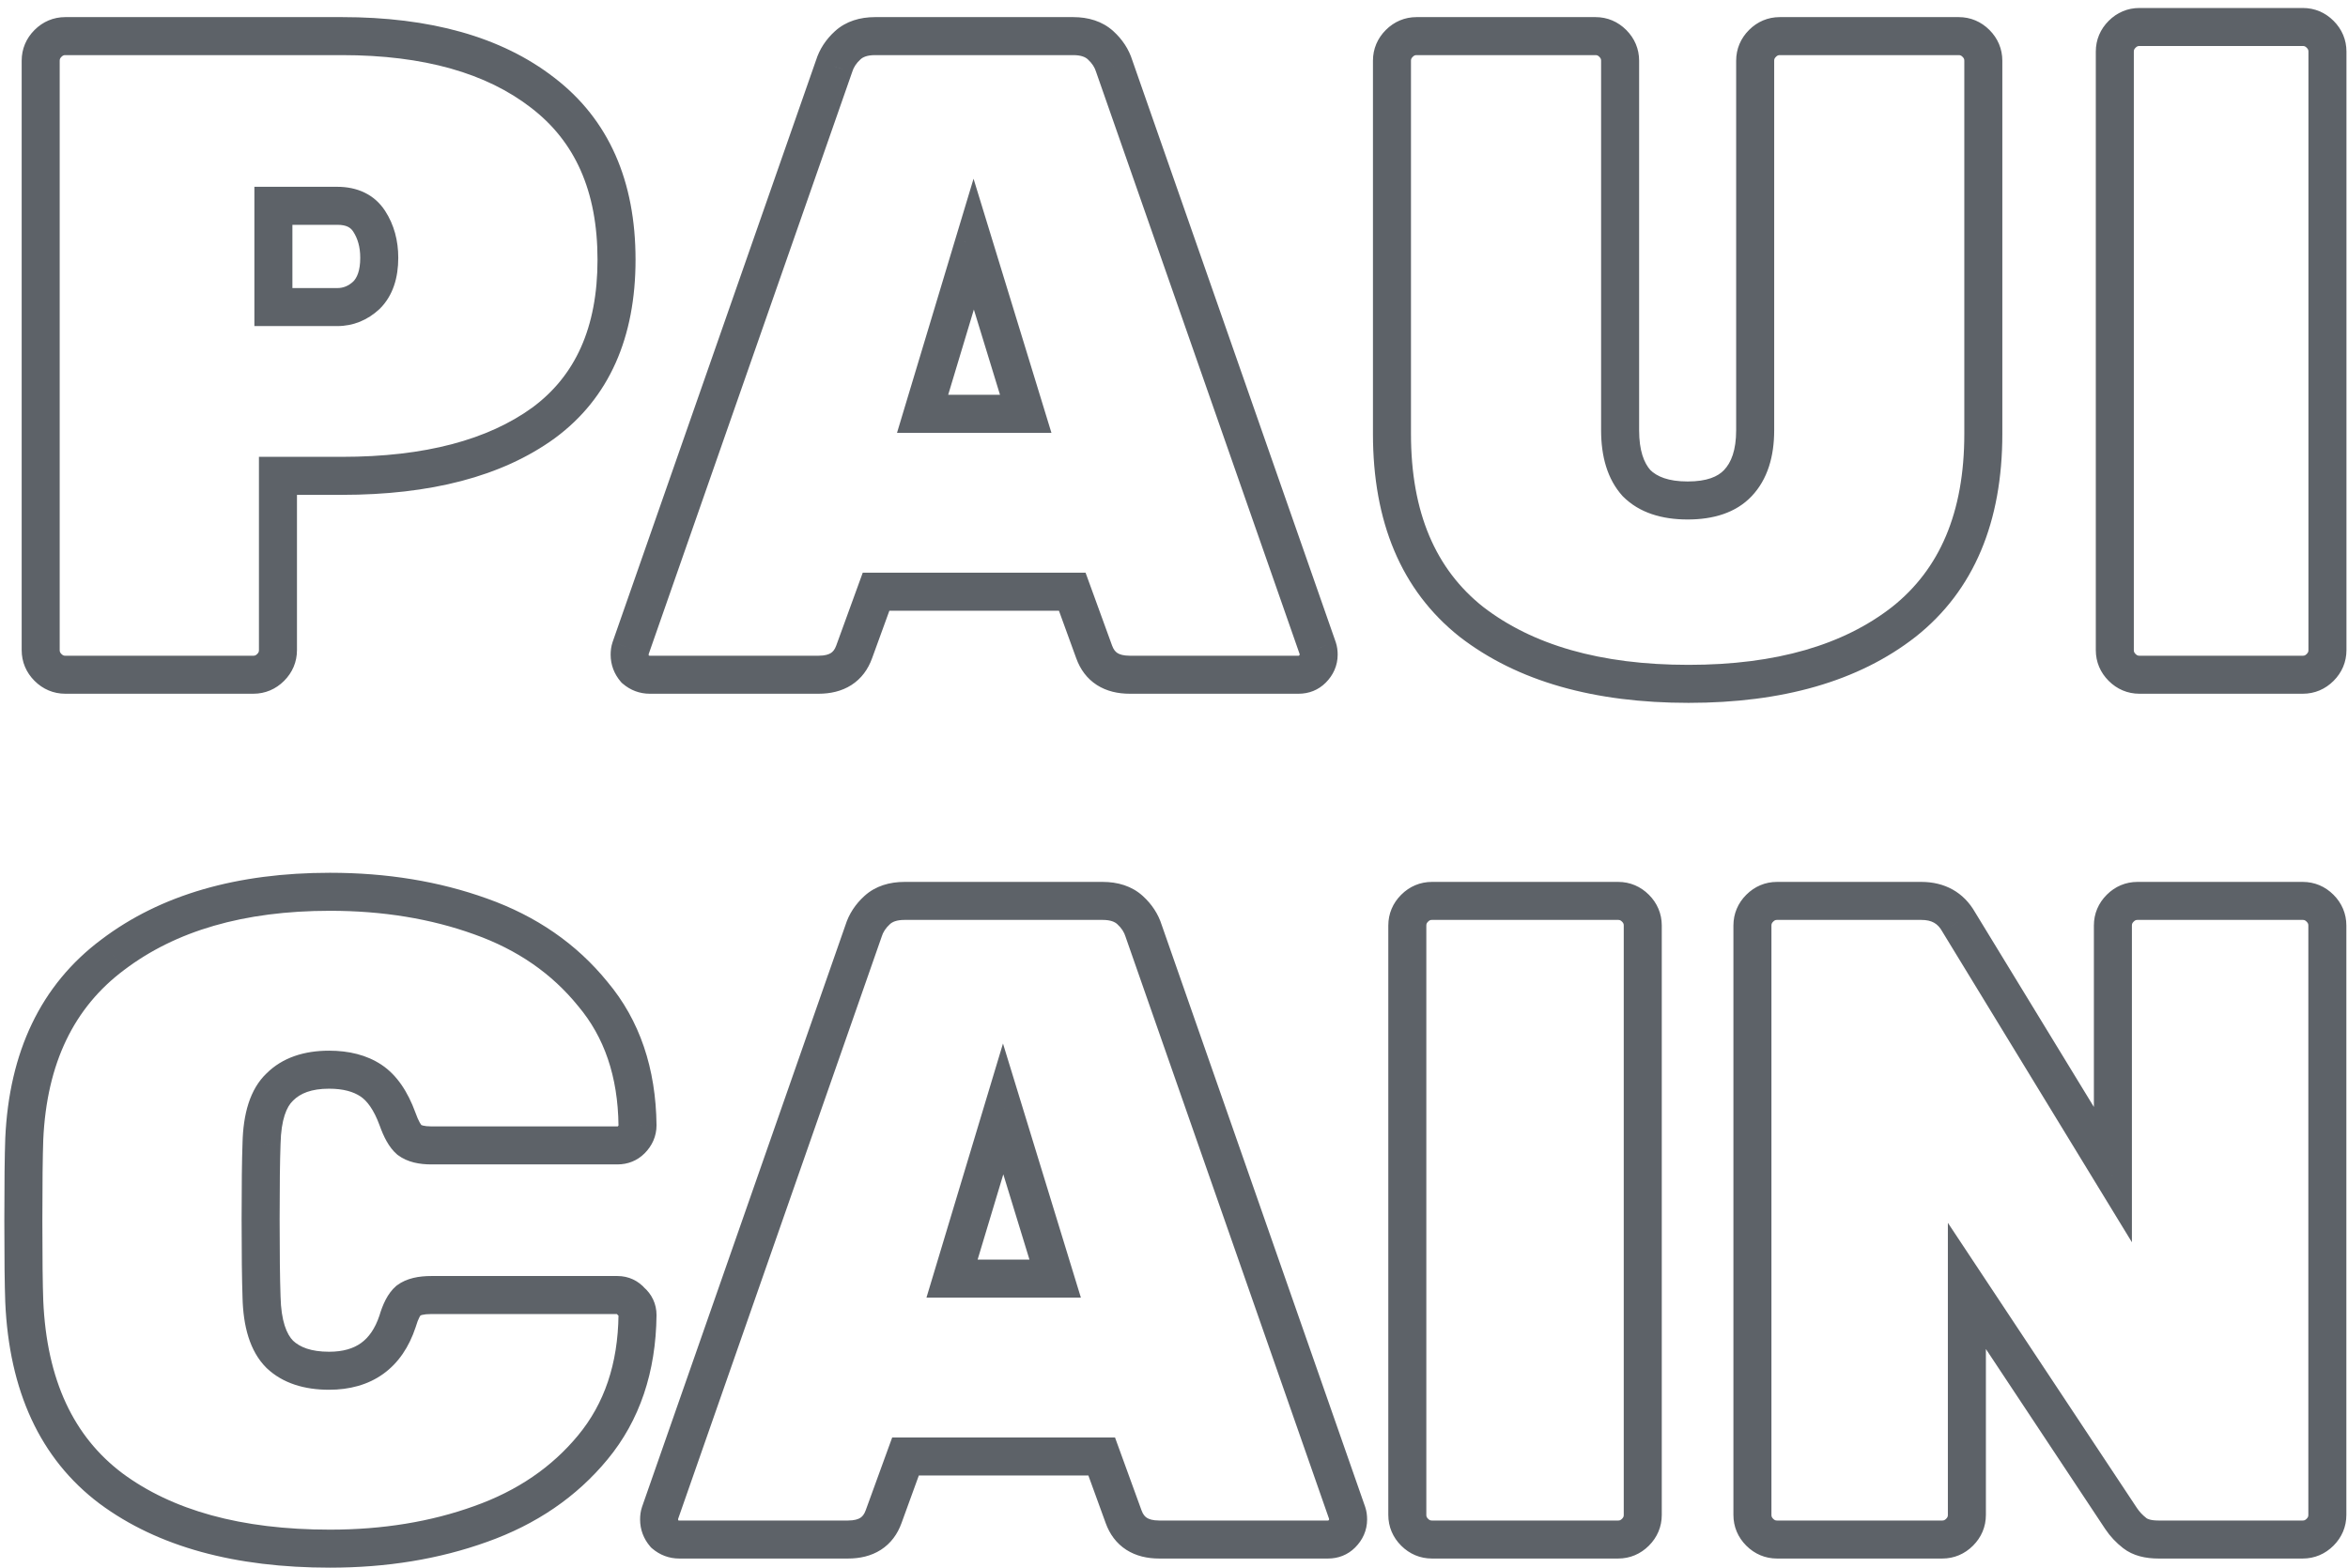 <svg width="247" height="165" viewBox="0 0 247 165" fill="none" xmlns="http://www.w3.org/2000/svg">
<path d="M5.048 70.232L3.634 71.646L3.634 71.646L5.048 70.232ZM5.048 4.568L3.634 3.154L3.634 3.154L5.048 4.568ZM57.08 9.752L55.855 11.333L55.864 11.34L57.08 9.752ZM57.176 44.504L58.35 46.123L58.356 46.118L58.363 46.114L57.176 44.504ZM29.24 50.072V48.072H27.24V50.072H29.24ZM28.472 70.232L27.058 68.818H27.058L28.472 70.232ZM38.552 31.064L39.913 32.53L39.94 32.504L39.966 32.478L38.552 31.064ZM28.76 21.656V19.656H26.76V21.656H28.76ZM28.76 32.312H26.76V34.312H28.76V32.312ZM6.872 69C6.715 69 6.611 68.967 6.462 68.818L3.634 71.646C4.509 72.521 5.621 73 6.872 73V69ZM6.462 68.818C6.313 68.669 6.28 68.565 6.28 68.408H2.28C2.28 69.659 2.759 70.771 3.634 71.646L6.462 68.818ZM6.28 68.408V6.392H2.28V68.408H6.28ZM6.28 6.392C6.28 6.235 6.313 6.131 6.462 5.982L3.634 3.154C2.759 4.029 2.28 5.141 2.28 6.392H6.28ZM6.462 5.982C6.611 5.833 6.715 5.8 6.872 5.8V1.8C5.621 1.8 4.509 2.279 3.634 3.154L6.462 5.982ZM6.872 5.8H35.96V1.8H6.872V5.8ZM35.96 5.8C44.644 5.8 51.198 7.724 55.855 11.333L58.305 8.171C52.722 3.844 45.196 1.8 35.96 1.8V5.8ZM55.864 11.34C60.459 14.857 62.856 20.068 62.856 27.32H66.856C66.856 19.084 64.069 12.583 58.296 8.164L55.864 11.34ZM62.856 27.32C62.856 34.513 60.489 39.575 55.989 42.894L58.363 46.114C64.103 41.881 66.856 35.487 66.856 27.32H62.856ZM56.002 42.885C51.341 46.264 44.736 48.072 35.96 48.072V52.072C45.232 52.072 52.771 50.168 58.35 46.123L56.002 42.885ZM35.96 48.072H29.24V52.072H35.96V48.072ZM27.24 50.072V68.408H31.24V50.072H27.24ZM27.24 68.408C27.24 68.565 27.207 68.669 27.058 68.818L29.886 71.646C30.761 70.771 31.24 69.659 31.24 68.408H27.24ZM27.058 68.818C26.909 68.967 26.805 69 26.648 69V73C27.899 73 29.011 72.521 29.886 71.646L27.058 68.818ZM26.648 69H6.872V73H26.648V69ZM35.48 34.312C37.17 34.312 38.672 33.682 39.913 32.53L37.191 29.598C36.64 30.11 36.094 30.312 35.48 30.312V34.312ZM39.966 32.478C41.357 31.087 41.896 29.189 41.896 27.128H37.896C37.896 28.523 37.539 29.249 37.138 29.65L39.966 32.478ZM41.896 27.128C41.896 25.324 41.46 23.656 40.519 22.201L37.161 24.375C37.628 25.096 37.896 25.988 37.896 27.128H41.896ZM40.519 22.201C39.374 20.431 37.549 19.656 35.48 19.656V23.656C36.483 23.656 36.898 23.968 37.161 24.375L40.519 22.201ZM35.48 19.656H28.76V23.656H35.48V19.656ZM26.76 21.656V32.312H30.76V21.656H26.76ZM28.76 34.312H35.48V30.312H28.76V34.312ZM66.814 70.424L65.295 71.726L65.395 71.842L65.512 71.942L66.814 70.424ZM66.334 68.216L64.445 67.556L64.441 67.57L64.436 67.584L66.334 68.216ZM87.742 6.968L89.629 7.628L89.642 7.592L89.653 7.556L87.742 6.968ZM89.181 4.76L87.836 3.28L87.836 3.28L89.181 4.76ZM115.774 4.76L117.119 3.28L117.119 3.28L115.774 4.76ZM117.214 6.968L115.302 7.556L115.313 7.592L115.326 7.628L117.214 6.968ZM138.622 68.216L140.519 67.584L140.514 67.57L140.509 67.556L138.622 68.216ZM138.046 70.424L136.631 69.01L136.631 69.01L138.046 70.424ZM115.102 68.6L116.983 67.923L116.981 67.916L115.102 68.6ZM112.798 62.264L114.677 61.581L114.198 60.264H112.798V62.264ZM92.157 62.264V60.264H90.757L90.278 61.581L92.157 62.264ZM89.853 68.6L87.974 67.916L87.972 67.923L89.853 68.6ZM97.053 43.544L95.138 42.967L94.363 45.544H97.053V43.544ZM107.902 43.544V45.544H110.606L109.814 42.958L107.902 43.544ZM102.43 25.688L104.342 25.102L102.413 18.807L100.514 25.111L102.43 25.688ZM68.35 69C68.263 69 68.21 68.987 68.115 68.906L65.512 71.942C66.313 72.629 67.284 73 68.35 73V69ZM68.332 69.122C68.25 69.027 68.237 68.974 68.237 68.888H64.237C64.237 69.954 64.609 70.925 65.295 71.726L68.332 69.122ZM68.237 68.888C68.237 68.843 68.24 68.818 68.241 68.811C68.242 68.804 68.241 68.818 68.231 68.849L64.436 67.584C64.289 68.025 64.237 68.471 64.237 68.888H68.237ZM68.222 68.876L89.629 7.628L85.853 6.308L64.445 67.556L68.222 68.876ZM89.653 7.556C89.794 7.098 90.063 6.662 90.527 6.24L87.836 3.28C86.892 4.138 86.201 5.174 85.83 6.38L89.653 7.556ZM90.527 6.24C90.769 6.02 91.2 5.8 92.061 5.8V1.8C90.491 1.8 89.002 2.22 87.836 3.28L90.527 6.24ZM92.061 5.8H112.894V1.8H92.061V5.8ZM112.894 5.8C113.755 5.8 114.186 6.02 114.428 6.24L117.119 3.28C115.953 2.22 114.464 1.8 112.894 1.8V5.8ZM114.428 6.24C114.892 6.662 115.161 7.098 115.302 7.556L119.125 6.38C118.754 5.174 118.063 4.138 117.119 3.28L114.428 6.24ZM115.326 7.628L136.734 68.876L140.509 67.556L119.102 6.308L115.326 7.628ZM136.724 68.849C136.714 68.818 136.713 68.804 136.714 68.811C136.715 68.818 136.718 68.843 136.718 68.888H140.718C140.718 68.471 140.666 68.025 140.519 67.584L136.724 68.849ZM136.718 68.888C136.718 68.901 136.716 68.906 136.717 68.905C136.717 68.903 136.718 68.902 136.717 68.902C136.717 68.903 136.713 68.912 136.701 68.929C136.689 68.946 136.668 68.974 136.631 69.01L139.46 71.838C140.242 71.056 140.718 70.05 140.718 68.888H136.718ZM136.631 69.01C136.624 69.017 136.624 69.016 136.63 69.012C136.633 69.01 136.637 69.008 136.642 69.005C136.646 69.003 136.651 69.001 136.655 68.999C136.664 68.996 136.667 68.995 136.662 68.996C136.656 68.997 136.638 69 136.605 69V73C137.676 73 138.676 72.622 139.46 71.838L136.631 69.01ZM136.605 69H118.846V73H136.605V69ZM118.846 69C118.157 69 117.768 68.857 117.549 68.716C117.349 68.588 117.145 68.372 116.983 67.923L113.22 69.277C113.634 70.428 114.342 71.412 115.39 72.084C116.419 72.743 117.614 73 118.846 73V69ZM116.981 67.916L114.677 61.581L110.918 62.947L113.222 69.284L116.981 67.916ZM112.798 60.264H92.157V64.264H112.798V60.264ZM90.278 61.581L87.974 67.916L91.733 69.284L94.037 62.947L90.278 61.581ZM87.972 67.923C87.81 68.372 87.606 68.588 87.406 68.716C87.187 68.857 86.798 69 86.109 69V73C87.341 73 88.536 72.743 89.565 72.084C90.613 71.412 91.321 70.428 91.735 69.277L87.972 67.923ZM86.109 69H68.35V73H86.109V69ZM97.053 45.544H107.902V41.544H97.053V45.544ZM109.814 42.958L104.342 25.102L100.517 26.274L105.989 44.13L109.814 42.958ZM100.514 25.111L95.138 42.967L98.969 44.121L104.345 26.265L100.514 25.111ZM154.781 65.432L153.538 66.999L153.548 67.007L153.558 67.015L154.781 65.432ZM169.661 4.568L168.247 5.982V5.982L169.661 4.568ZM172.157 50.84L170.67 52.178L170.706 52.217L170.743 52.254L172.157 50.84ZM182.813 50.84L181.363 49.462L181.361 49.465L182.813 50.84ZM185.405 4.568L183.991 3.154L183.991 3.154L185.405 4.568ZM207.869 4.568L206.455 5.982V5.982L207.869 4.568ZM200.285 65.432L201.517 67.008L201.522 67.003L201.528 66.999L200.285 65.432ZM177.629 69.96C168.318 69.96 161.181 67.85 156.004 63.849L153.558 67.015C159.645 71.718 167.74 73.96 177.629 73.96V69.96ZM156.024 63.865C151.045 59.916 148.429 53.971 148.429 45.656H144.429C144.429 54.877 147.381 62.115 153.538 66.999L156.024 63.865ZM148.429 45.656V6.392H144.429V45.656H148.429ZM148.429 6.392C148.429 6.235 148.462 6.131 148.611 5.982L145.783 3.154C144.908 4.029 144.429 5.141 144.429 6.392H148.429ZM148.611 5.982C148.76 5.833 148.864 5.8 149.021 5.8V1.8C147.77 1.8 146.658 2.279 145.783 3.154L148.611 5.982ZM149.021 5.8H167.837V1.8H149.021V5.8ZM167.837 5.8C167.994 5.8 168.098 5.833 168.247 5.982L171.075 3.154C170.2 2.279 169.088 1.8 167.837 1.8V5.8ZM168.247 5.982C168.396 6.131 168.429 6.235 168.429 6.392H172.429C172.429 5.141 171.95 4.029 171.075 3.154L168.247 5.982ZM168.429 6.392V45.272H172.429V6.392H168.429ZM168.429 45.272C168.429 47.995 169.074 50.404 170.67 52.178L173.644 49.502C172.936 48.716 172.429 47.413 172.429 45.272H168.429ZM170.743 52.254C172.457 53.968 174.839 54.664 177.533 54.664V50.664C175.491 50.664 174.289 50.144 173.571 49.426L170.743 52.254ZM177.533 54.664C180.218 54.664 182.601 53.972 184.265 52.215L181.361 49.465C180.721 50.14 179.584 50.664 177.533 50.664V54.664ZM184.263 52.218C185.947 50.444 186.637 48.021 186.637 45.272H182.637C182.637 47.387 182.111 48.675 181.363 49.462L184.263 52.218ZM186.637 45.272V6.392H182.637V45.272H186.637ZM186.637 6.392C186.637 6.235 186.67 6.131 186.819 5.982L183.991 3.154C183.116 4.029 182.637 5.141 182.637 6.392H186.637ZM186.819 5.982C186.968 5.833 187.072 5.8 187.229 5.8V1.8C185.978 1.8 184.866 2.279 183.991 3.154L186.819 5.982ZM187.229 5.8H206.045V1.8H187.229V5.8ZM206.045 5.8C206.202 5.8 206.306 5.833 206.455 5.982L209.283 3.154C208.408 2.279 207.296 1.8 206.045 1.8V5.8ZM206.455 5.982C206.604 6.131 206.637 6.235 206.637 6.392H210.637C210.637 5.141 210.158 4.029 209.283 3.154L206.455 5.982ZM206.637 6.392V45.656H210.637V6.392H206.637ZM206.637 45.656C206.637 53.971 204.021 59.916 199.042 63.865L201.528 66.999C207.685 62.115 210.637 54.877 210.637 45.656H206.637ZM199.053 63.856C193.942 67.851 186.874 69.96 177.629 69.96V73.96C187.456 73.96 195.492 71.717 201.517 67.008L199.053 63.856ZM244.07 3.608L242.656 5.022V5.022L244.07 3.608ZM244.07 70.232L242.656 68.818L244.07 70.232ZM225.062 69C224.905 69 224.801 68.967 224.652 68.818L221.824 71.646C222.699 72.521 223.811 73 225.062 73V69ZM224.652 68.818C224.503 68.669 224.47 68.565 224.47 68.408H220.47C220.47 69.659 220.949 70.771 221.824 71.646L224.652 68.818ZM224.47 68.408V5.432H220.47V68.408H224.47ZM224.47 5.432C224.47 5.275 224.503 5.171 224.652 5.022L221.824 2.194C220.949 3.069 220.47 4.181 220.47 5.432H224.47ZM224.652 5.022C224.801 4.873 224.905 4.84 225.062 4.84V0.84C223.811 0.84 222.699 1.319 221.824 2.194L224.652 5.022ZM225.062 4.84H242.246V0.84H225.062V4.84ZM242.246 4.84C242.403 4.84 242.507 4.873 242.656 5.022L245.484 2.194C244.609 1.319 243.497 0.84 242.246 0.84V4.84ZM242.656 5.022C242.805 5.171 242.838 5.275 242.838 5.432H246.838C246.838 4.181 246.359 3.069 245.484 2.194L242.656 5.022ZM242.838 5.432V68.408H246.838V5.432H242.838ZM242.838 68.408C242.838 68.565 242.805 68.669 242.656 68.818L245.484 71.646C246.359 70.771 246.838 69.659 246.838 68.408H242.838ZM242.656 68.818C242.507 68.967 242.403 69 242.246 69V73C243.497 73 244.609 72.521 245.484 71.646L242.656 68.818ZM242.246 69H225.062V73H242.246V69ZM11.672 156.624L10.469 158.222L10.475 158.226L10.481 158.23L11.672 156.624ZM2.552 136.944L0.553 137.018L0.554 137.031L2.552 136.944ZM2.552 119.856L0.554 119.767L0.554 119.776L0.553 119.785L2.552 119.856ZM11.864 100.464L13.061 102.066L13.072 102.058L11.864 100.464ZM50.552 96.432L49.875 98.314L49.883 98.317L50.552 96.432ZM62.36 104.592L60.806 105.851L60.818 105.866L60.83 105.88L62.36 104.592ZM67.064 118.416H69.064V118.405L69.064 118.393L67.064 118.416ZM66.392 119.952L64.978 118.538H64.978L66.392 119.952ZM43.064 119.952L41.762 121.471L41.812 121.513L41.864 121.552L43.064 119.952ZM41.816 117.744L43.702 117.078L43.698 117.067L43.694 117.055L41.816 117.744ZM39.032 113.712L37.923 115.376H37.923L39.032 113.712ZM29.432 114.384L30.808 115.836L30.827 115.817L30.846 115.798L29.432 114.384ZM27.512 120.336L29.511 120.41L29.511 120.396L29.512 120.381L27.512 120.336ZM27.512 136.464L29.512 136.419L29.511 136.407L29.511 136.395L27.512 136.464ZM29.432 142.512L28.018 143.926L28.037 143.945L28.056 143.964L29.432 142.512ZM41.816 139.056L43.713 139.688L43.725 139.655L43.735 139.62L41.816 139.056ZM42.968 136.848L41.768 135.248L41.716 135.287L41.666 135.329L42.968 136.848ZM66.392 136.944L64.874 138.246L64.974 138.362L65.09 138.463L66.392 136.944ZM67.064 138.384L69.064 138.407L69.064 138.395V138.384H67.064ZM62.36 152.304L60.819 151.029L60.817 151.032L62.36 152.304ZM50.552 160.368L49.883 158.483L49.875 158.486L50.552 160.368ZM34.712 160.96C25.324 160.96 18.109 158.908 12.863 155.018L10.481 158.23C16.627 162.788 24.772 164.96 34.712 164.96V160.96ZM12.875 155.026C7.769 151.182 4.915 145.249 4.55 136.857L0.554 137.031C0.957 146.303 4.183 153.49 10.469 158.222L12.875 155.026ZM4.551 136.87C4.488 135.182 4.456 132.398 4.456 128.496H0.456C0.456 132.402 0.488 135.25 0.553 137.018L4.551 136.87ZM4.456 128.496C4.456 124.53 4.488 121.681 4.551 119.927L0.553 119.785C0.488 121.615 0.456 124.526 0.456 128.496H4.456ZM4.55 119.945C4.913 111.848 7.806 105.993 13.061 102.066L10.667 98.862C4.274 103.639 0.959 110.712 0.554 119.767L4.55 119.945ZM13.072 102.058C18.46 97.972 25.614 95.84 34.712 95.84V91.84C24.994 91.84 16.916 94.124 10.656 98.87L13.072 102.058ZM34.712 95.84C40.271 95.84 45.318 96.673 49.875 98.314L51.229 94.55C46.186 92.735 40.673 91.84 34.712 91.84V95.84ZM49.883 98.317C54.429 99.932 58.048 102.448 60.806 105.851L63.914 103.333C60.656 99.312 56.403 96.388 51.221 94.547L49.883 98.317ZM60.83 105.88C63.555 109.116 65.004 113.253 65.064 118.439L69.064 118.393C68.996 112.443 67.309 107.364 63.89 103.304L60.83 105.88ZM65.064 118.416C65.064 118.43 65.063 118.434 65.063 118.433C65.063 118.431 65.064 118.43 65.064 118.43C65.063 118.431 65.059 118.44 65.047 118.457C65.035 118.474 65.014 118.502 64.978 118.538L67.806 121.366C68.588 120.584 69.064 119.578 69.064 118.416H65.064ZM64.978 118.538C64.971 118.545 64.97 118.544 64.977 118.54C64.98 118.538 64.984 118.536 64.988 118.533C64.993 118.531 64.997 118.529 65.001 118.527C65.01 118.523 65.013 118.523 65.008 118.524C65.002 118.525 64.985 118.528 64.952 118.528V122.528C66.023 122.528 67.023 122.15 67.806 121.366L64.978 118.538ZM64.952 118.528H45.368V122.528H64.952V118.528ZM45.368 118.528C44.974 118.528 44.696 118.49 44.509 118.444C44.324 118.398 44.263 118.351 44.264 118.352L41.864 121.552C42.875 122.31 44.152 122.528 45.368 122.528V118.528ZM44.366 118.433C44.377 118.443 44.296 118.374 44.157 118.128C44.023 117.891 43.868 117.549 43.702 117.078L39.93 118.41C40.339 119.568 40.897 120.729 41.762 121.471L44.366 118.433ZM43.694 117.055C42.91 114.918 41.779 113.14 40.141 112.048L37.923 115.376C38.589 115.82 39.314 116.73 39.938 118.433L43.694 117.055ZM40.141 112.048C38.577 111.005 36.688 110.56 34.616 110.56V114.56C36.128 114.56 37.183 114.883 37.923 115.376L40.141 112.048ZM34.616 110.56C32.013 110.56 29.712 111.275 28.018 112.97L30.846 115.798C31.584 115.061 32.739 114.56 34.616 114.56V110.56ZM28.056 112.932C26.26 114.634 25.581 117.284 25.512 120.291L29.512 120.381C29.571 117.756 30.172 116.438 30.808 115.836L28.056 112.932ZM25.513 120.262C25.448 122.029 25.416 124.716 25.416 128.304H29.416C29.416 124.724 29.448 122.099 29.511 120.41L25.513 120.262ZM25.416 128.304C25.416 131.894 25.448 134.642 25.513 136.533L29.511 136.395C29.448 134.574 29.416 131.882 29.416 128.304H25.416ZM25.512 136.509C25.581 139.529 26.265 142.174 28.018 143.926L30.846 141.098C30.167 140.418 29.571 139.031 29.512 136.419L25.512 136.509ZM28.056 143.964C29.755 145.573 32.041 146.24 34.616 146.24V142.24C32.711 142.24 31.541 141.755 30.808 141.06L28.056 143.964ZM34.616 146.24C36.76 146.24 38.708 145.728 40.321 144.567C41.934 143.406 43.036 141.721 43.713 139.688L39.919 138.424C39.444 139.847 38.77 140.754 37.983 141.321C37.196 141.888 36.12 142.24 34.616 142.24V146.24ZM43.735 139.62C43.87 139.159 44.003 138.833 44.117 138.613C44.236 138.386 44.301 138.34 44.27 138.367L41.666 135.329C40.759 136.107 40.242 137.32 39.897 138.492L43.735 139.62ZM44.168 138.448C44.153 138.459 44.212 138.411 44.419 138.361C44.626 138.311 44.934 138.272 45.368 138.272V134.272C44.121 134.272 42.795 134.478 41.768 135.248L44.168 138.448ZM45.368 138.272H64.952V134.272H45.368V138.272ZM64.952 138.272C64.966 138.272 64.964 138.273 64.951 138.27C64.937 138.268 64.918 138.262 64.898 138.252C64.878 138.243 64.864 138.234 64.858 138.229C64.852 138.224 64.858 138.228 64.874 138.246L67.91 135.642C67.157 134.764 66.128 134.272 64.952 134.272V138.272ZM65.09 138.463C65.108 138.478 65.112 138.484 65.107 138.478C65.102 138.472 65.093 138.458 65.084 138.438C65.074 138.418 65.069 138.399 65.066 138.385C65.063 138.372 65.064 138.37 65.064 138.384H69.064C69.064 137.208 68.572 136.179 67.694 135.425L65.09 138.463ZM65.064 138.361C65.004 143.546 63.555 147.723 60.819 151.029L63.901 153.579C67.309 149.461 68.996 144.358 69.064 138.407L65.064 138.361ZM60.817 151.032C58.06 154.375 54.438 156.865 49.883 158.483L51.221 162.253C56.395 160.415 60.644 157.529 63.903 153.576L60.817 151.032ZM49.875 158.486C45.318 160.127 40.271 160.96 34.712 160.96V164.96C40.673 164.96 46.186 164.065 51.229 162.25L49.875 158.486ZM69.911 161.424L68.392 162.726L68.493 162.842L68.609 162.943L69.911 161.424ZM69.431 159.216L67.543 158.556L67.538 158.57L67.534 158.584L69.431 159.216ZM90.839 97.968L92.727 98.628L92.739 98.592L92.751 98.556L90.839 97.968ZM92.279 95.76L90.934 94.28L90.934 94.28L92.279 95.76ZM118.871 95.76L120.216 94.28L120.216 94.28L118.871 95.76ZM120.311 97.968L118.399 98.556L118.411 98.592L118.423 98.628L120.311 97.968ZM141.719 159.216L143.616 158.584L143.612 158.57L143.607 158.556L141.719 159.216ZM141.143 161.424L139.729 160.01V160.01L141.143 161.424ZM118.199 159.6L120.081 158.923L120.079 158.917L118.199 159.6ZM115.895 153.264L117.775 152.581L117.296 151.264H115.895V153.264ZM95.255 153.264V151.264H93.854L93.375 152.581L95.255 153.264ZM92.951 159.6L91.071 158.917L91.069 158.923L92.951 159.6ZM100.151 134.544L98.236 133.967L97.46 136.544H100.151V134.544ZM110.999 134.544V136.544H113.704L112.911 133.958L110.999 134.544ZM105.527 116.688L107.439 116.102L105.51 109.807L103.612 116.111L105.527 116.688ZM71.447 160C71.361 160 71.308 159.987 71.213 159.905L68.609 162.943C69.41 163.629 70.381 164 71.447 164V160ZM71.43 160.122C71.348 160.027 71.335 159.974 71.335 159.888H67.335C67.335 160.954 67.706 161.925 68.392 162.726L71.43 160.122ZM71.335 159.888C71.335 159.843 71.338 159.818 71.339 159.811C71.34 159.804 71.338 159.818 71.328 159.848L67.534 158.584C67.386 159.025 67.335 159.471 67.335 159.888H71.335ZM71.319 159.876L92.727 98.628L88.951 97.308L67.543 158.556L71.319 159.876ZM92.751 98.556C92.891 98.098 93.16 97.662 93.624 97.24L90.934 94.28C89.99 95.138 89.299 96.174 88.927 97.38L92.751 98.556ZM93.624 97.24C93.867 97.02 94.297 96.8 95.159 96.8V92.8C93.588 92.8 92.099 93.22 90.934 94.28L93.624 97.24ZM95.159 96.8H115.991V92.8H95.159V96.8ZM115.991 96.8C116.852 96.8 117.283 97.02 117.526 97.24L120.216 94.28C119.051 93.22 117.562 92.8 115.991 92.8V96.8ZM117.526 97.24C117.99 97.662 118.259 98.098 118.399 98.556L122.223 97.38C121.851 96.174 121.16 95.138 120.216 94.28L117.526 97.24ZM118.423 98.628L139.831 159.876L143.607 158.556L122.199 97.308L118.423 98.628ZM139.822 159.848C139.812 159.818 139.81 159.804 139.811 159.811C139.812 159.818 139.815 159.843 139.815 159.888H143.815C143.815 159.471 143.764 159.025 143.616 158.584L139.822 159.848ZM139.815 159.888C139.815 159.902 139.814 159.906 139.814 159.905C139.814 159.903 139.815 159.902 139.815 159.902C139.814 159.903 139.81 159.912 139.799 159.929C139.787 159.946 139.765 159.974 139.729 160.01L142.557 162.838C143.339 162.056 143.815 161.05 143.815 159.888H139.815ZM139.729 160.01C139.722 160.017 139.721 160.016 139.728 160.012C139.731 160.01 139.734 160.008 139.739 160.005C139.744 160.003 139.748 160.001 139.752 159.999C139.761 159.995 139.765 159.995 139.759 159.996C139.754 159.997 139.736 160 139.703 160V164C140.774 164 141.774 163.622 142.557 162.838L139.729 160.01ZM139.703 160H121.943V164H139.703V160ZM121.943 160C121.254 160 120.866 159.857 120.646 159.716C120.447 159.588 120.242 159.372 120.081 158.923L116.317 160.277C116.732 161.428 117.439 162.412 118.488 163.084C119.516 163.743 120.712 164 121.943 164V160ZM120.079 158.917L117.775 152.581L114.015 153.947L116.319 160.283L120.079 158.917ZM115.895 151.264H95.255V155.264H115.895V151.264ZM93.375 152.581L91.071 158.917L94.831 160.283L97.135 153.947L93.375 152.581ZM91.069 158.923C90.907 159.372 90.703 159.588 90.504 159.716C90.284 159.857 89.896 160 89.207 160V164C90.438 164 91.634 163.743 92.662 163.084C93.711 162.412 94.418 161.428 94.833 160.277L91.069 158.923ZM89.207 160H71.447V164H89.207V160ZM100.151 136.544H110.999V132.544H100.151V136.544ZM112.911 133.958L107.439 116.102L103.615 117.274L109.087 135.13L112.911 133.958ZM103.612 116.111L98.236 133.967L102.066 135.121L107.442 117.265L103.612 116.111ZM148.812 161.232L147.398 162.646L148.812 161.232ZM148.812 95.568L147.398 94.154L148.812 95.568ZM172.044 95.568L170.63 96.982L172.044 95.568ZM172.044 161.232L170.63 159.818V159.818L172.044 161.232ZM150.636 160C150.479 160 150.375 159.967 150.226 159.818L147.398 162.646C148.273 163.521 149.385 164 150.636 164V160ZM150.226 159.818C150.077 159.669 150.044 159.565 150.044 159.408H146.044C146.044 160.659 146.522 161.771 147.398 162.646L150.226 159.818ZM150.044 159.408V97.392H146.044V159.408H150.044ZM150.044 97.392C150.044 97.235 150.077 97.131 150.226 96.982L147.398 94.154C146.522 95.029 146.044 96.141 146.044 97.392H150.044ZM150.226 96.982C150.375 96.833 150.479 96.8 150.636 96.8V92.8C149.385 92.8 148.273 93.279 147.398 94.154L150.226 96.982ZM150.636 96.8H170.22V92.8H150.636V96.8ZM170.22 96.8C170.377 96.8 170.481 96.833 170.63 96.982L173.458 94.154C172.583 93.279 171.471 92.8 170.22 92.8V96.8ZM170.63 96.982C170.778 97.131 170.812 97.235 170.812 97.392H174.812C174.812 96.141 174.333 95.029 173.458 94.154L170.63 96.982ZM170.812 97.392V159.408H174.812V97.392H170.812ZM170.812 159.408C170.812 159.565 170.778 159.669 170.63 159.818L173.458 162.646C174.333 161.771 174.812 160.659 174.812 159.408H170.812ZM170.63 159.818C170.481 159.967 170.377 160 170.22 160V164C171.471 164 172.583 163.521 173.458 162.646L170.63 159.818ZM170.22 160H150.636V164H170.22V160ZM185.116 161.232L183.701 162.646L185.116 161.232ZM185.116 95.568L183.701 94.154L185.116 95.568ZM206.044 97.008L204.302 97.992L204.319 98.021L204.336 98.05L206.044 97.008ZM222.268 123.6L220.56 124.642L224.268 130.718V123.6H222.268ZM223.036 95.568L224.45 96.982L223.036 95.568ZM224.572 161.328L225.799 159.749L224.572 161.328ZM223.132 159.792L221.464 160.897L221.467 160.901L223.132 159.792ZM206.908 135.312L208.575 134.207L204.908 128.674V135.312H206.908ZM206.14 161.232L204.725 159.818V159.818L206.14 161.232ZM186.939 160C186.783 160 186.679 159.967 186.53 159.818L183.701 162.646C184.576 163.521 185.688 164 186.939 164V160ZM186.53 159.818C186.381 159.669 186.348 159.565 186.348 159.408H182.348C182.348 160.659 182.826 161.771 183.701 162.646L186.53 159.818ZM186.348 159.408V97.392H182.348V159.408H186.348ZM186.348 97.392C186.348 97.235 186.381 97.131 186.53 96.982L183.701 94.154C182.826 95.029 182.348 96.141 182.348 97.392H186.348ZM186.53 96.982C186.679 96.833 186.783 96.8 186.939 96.8V92.8C185.688 92.8 184.576 93.279 183.701 94.154L186.53 96.982ZM186.939 96.8H202.108V92.8H186.939V96.8ZM202.108 96.8C203.231 96.8 203.851 97.193 204.302 97.992L207.785 96.024C206.572 93.879 204.568 92.8 202.108 92.8V96.8ZM204.336 98.05L220.56 124.642L223.975 122.558L207.751 95.966L204.336 98.05ZM224.268 123.6V97.392H220.268V123.6H224.268ZM224.268 97.392C224.268 97.235 224.301 97.131 224.45 96.982L221.621 94.154C220.746 95.029 220.268 96.141 220.268 97.392H224.268ZM224.45 96.982C224.599 96.833 224.703 96.8 224.86 96.8V92.8C223.608 92.8 222.496 93.279 221.621 94.154L224.45 96.982ZM224.86 96.8H242.236V92.8H224.86V96.8ZM242.236 96.8C242.392 96.8 242.496 96.833 242.645 96.982L245.474 94.154C244.599 93.279 243.487 92.8 242.236 92.8V96.8ZM242.645 96.982C242.794 97.131 242.828 97.235 242.828 97.392H246.828C246.828 96.141 246.349 95.029 245.474 94.154L242.645 96.982ZM242.828 97.392V159.408H246.828V97.392H242.828ZM242.828 159.408C242.828 159.565 242.794 159.669 242.645 159.818L245.474 162.646C246.349 161.771 246.828 160.659 246.828 159.408H242.828ZM242.645 159.818C242.496 159.967 242.392 160 242.236 160V164C243.487 164 244.599 163.521 245.474 162.646L242.645 159.818ZM242.236 160H227.068V164H242.236V160ZM227.068 160C226.215 160 225.889 159.819 225.799 159.749L223.344 162.907C224.406 163.733 225.744 164 227.068 164V160ZM225.799 159.749C225.384 159.426 225.054 159.07 224.796 158.683L221.467 160.901C221.977 161.666 222.607 162.334 223.344 162.907L225.799 159.749ZM224.799 158.687L208.575 134.207L205.24 136.417L221.464 160.897L224.799 158.687ZM204.908 135.312V159.408H208.908V135.312H204.908ZM204.908 159.408C204.908 159.565 204.874 159.669 204.725 159.818L207.554 162.646C208.429 161.771 208.908 160.659 208.908 159.408H204.908ZM204.725 159.818C204.576 159.967 204.472 160 204.316 160V164C205.567 164 206.679 163.521 207.554 162.646L204.725 159.818ZM204.316 160H186.939V164H204.316V160Z" fill="#5D6268"/>
</svg>
